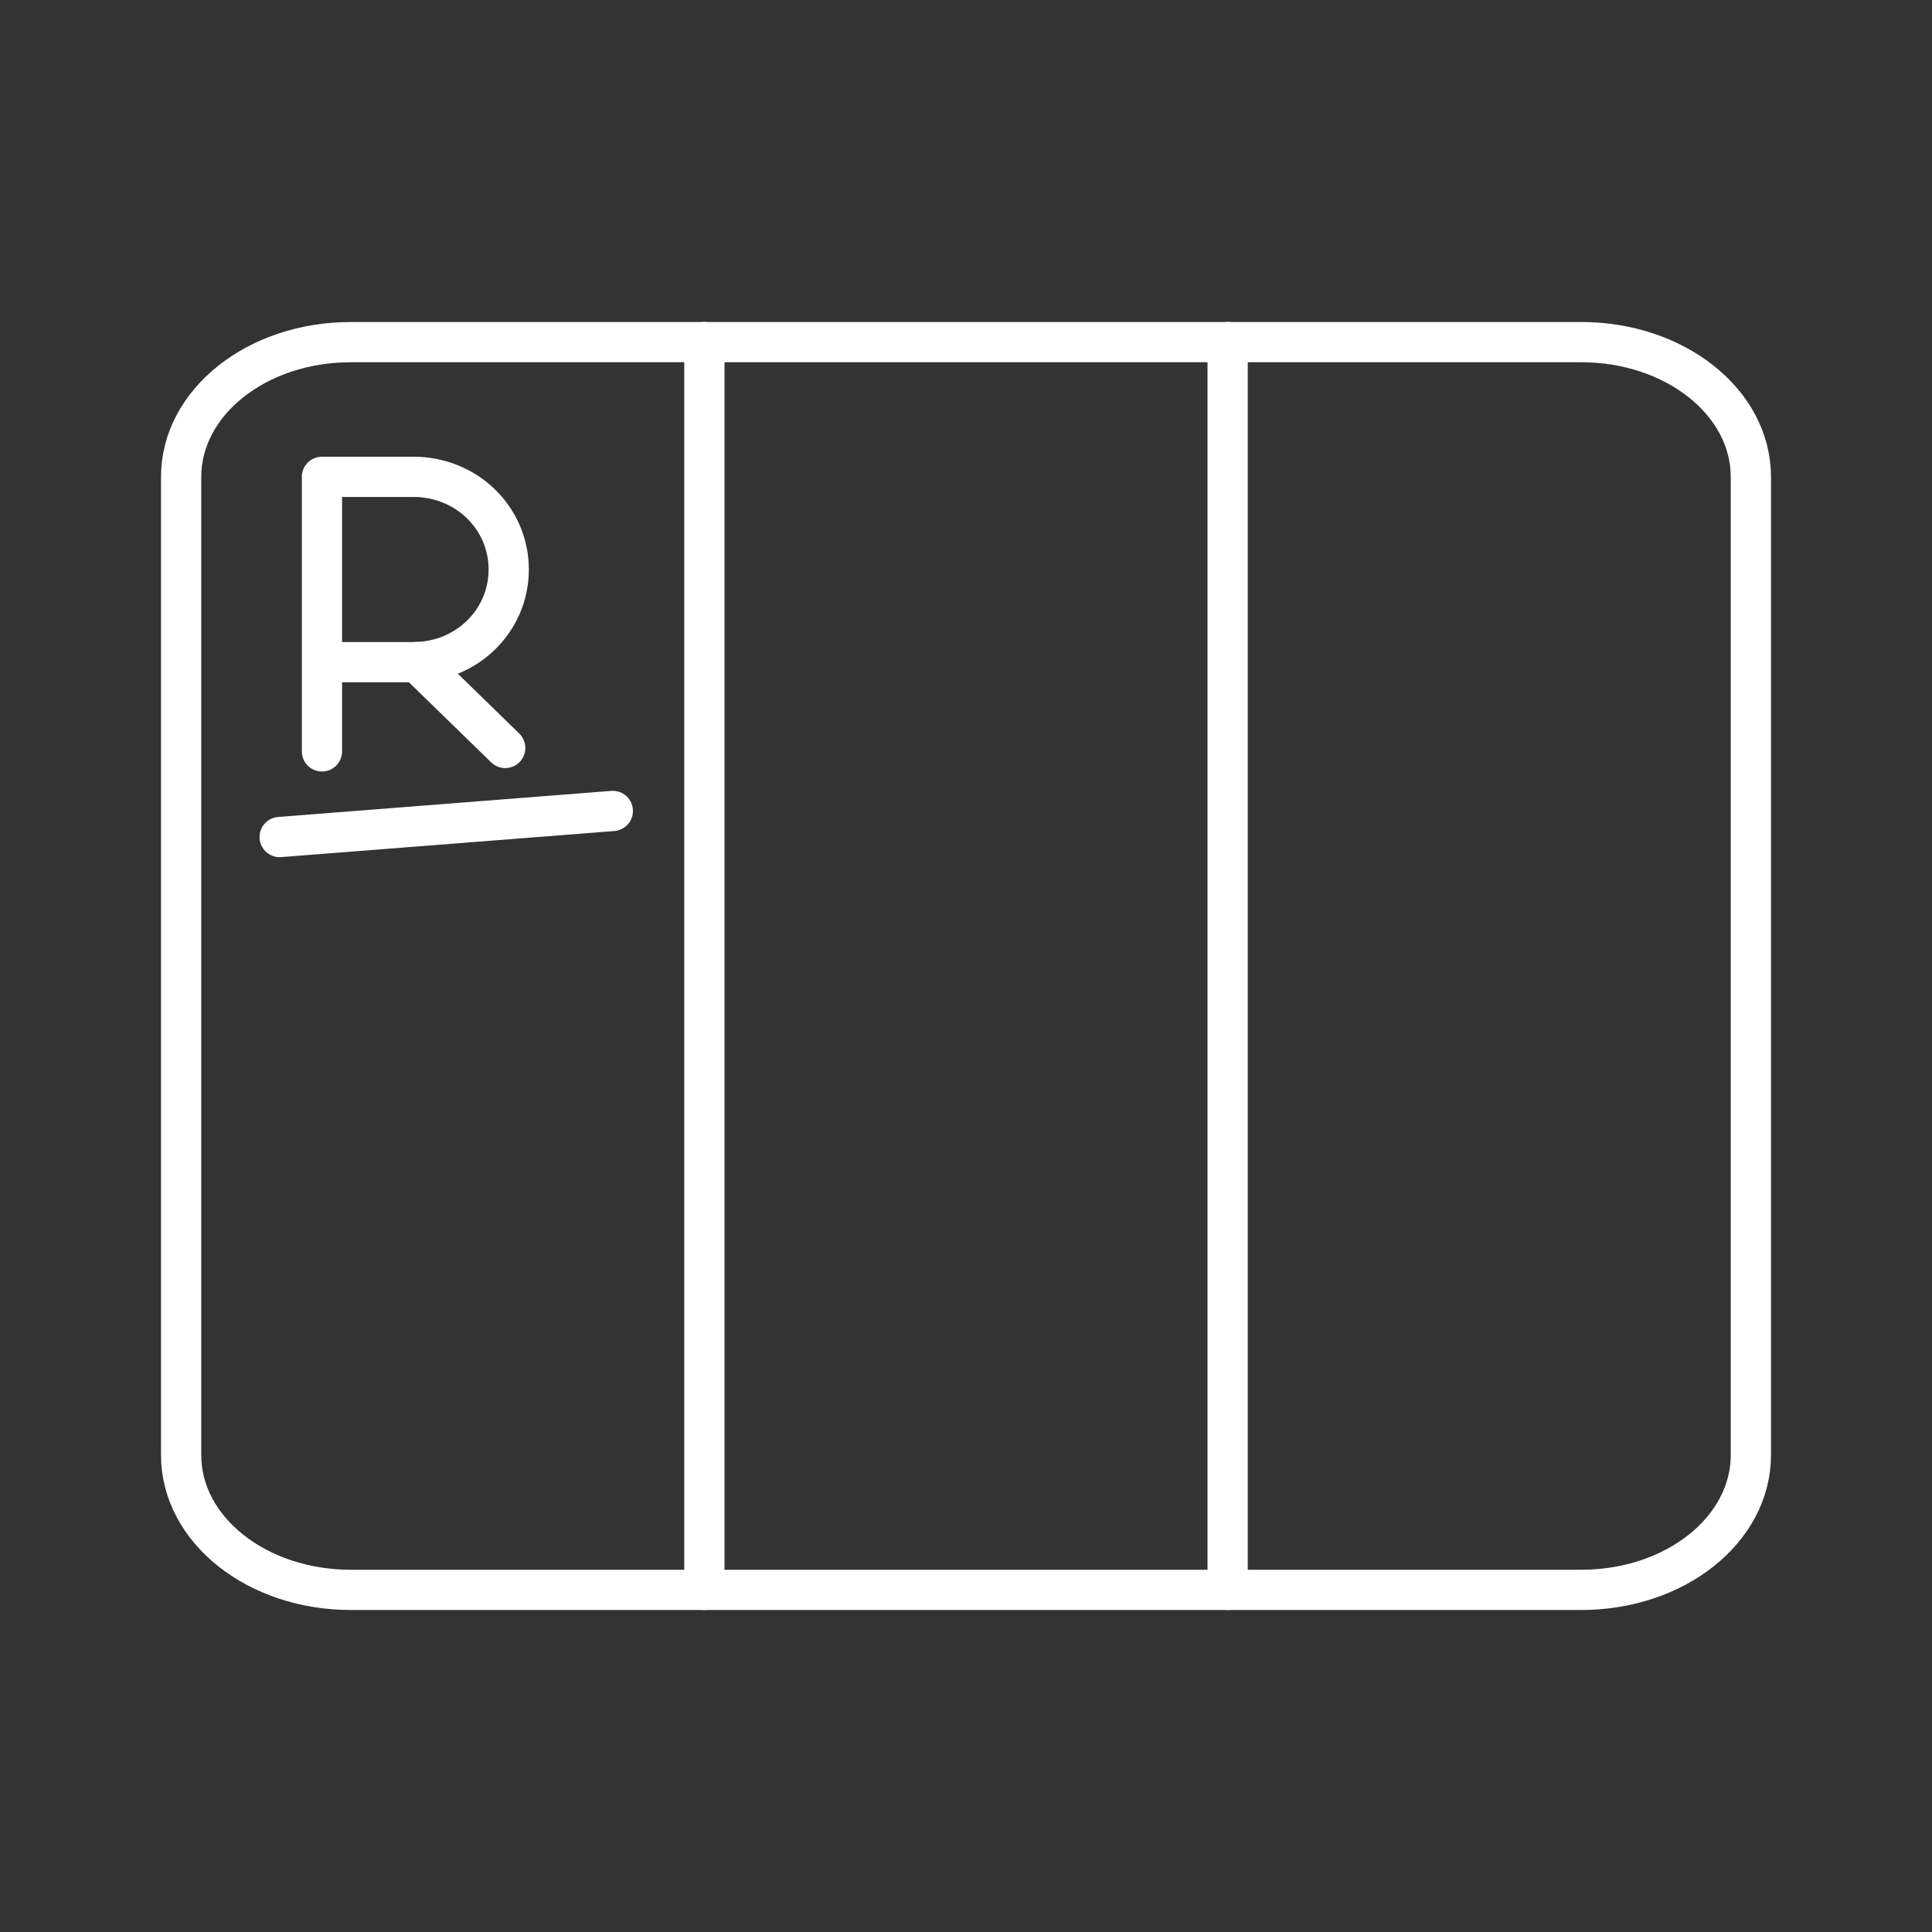 <?xml version="1.0" encoding="UTF-8" standalone="no"?>
<svg
   viewBox="0 0 48 48"
   version="1.1"
   id="svg1"
   sodipodi:docname="rakuten_rakuma.svg"
   inkscape:version="1.2.2 (b0a8486541, 2022-12-01)"
   xmlns:inkscape="http://www.inkscape.org/namespaces/inkscape"
   xmlns:sodipodi="http://sodipodi.sourceforge.net/DTD/sodipodi-0.dtd"
   xmlns="http://www.w3.org/2000/svg"
   xmlns:svg="http://www.w3.org/2000/svg">
  <rect x="0" y="0" width="48" height="48" fill="#333333" stroke="none"/>
  <sodipodi:namedview
     id="namedview1"
     pagecolor="#505050"
     bordercolor="#eeeeee"
     borderopacity="1"
     inkscape:showpageshadow="0"
     inkscape:pageopacity="0"
     inkscape:pagecheckerboard="0"
     inkscape:deskcolor="#505050"
     inkscape:zoom="12.59534"
     inkscape:cx="11.909167"
     inkscape:cy="30.963834"
     inkscape:window-width="1918"
     inkscape:window-height="1053"
     inkscape:window-x="0"
     inkscape:window-y="0"
     inkscape:window-maximized="1"
     inkscape:current-layer="svg1"
     showgrid="false" />
  <defs
     id="defs1">
    <style
       id="style1">.a { fill:none;stroke:#fff;stroke-linecap:round;stroke-linejoin:round; }
</style>
  </defs>
  <g
     id="g17783">
    <path
       style="fill:none;stroke:#ffffff;stroke-width:1;stroke-linecap:round;stroke-linejoin:round;stroke-dashoffset:3.6;stroke-opacity:1"
       d="M 8.716,8.5 H 39.284 C 41.62,8.5 43.5,9.995 43.5,11.851 V 36.149 C 43.5,38.005 41.62,39.5 39.284,39.5 H 8.716 C 6.38,39.5 4.5,38.005 4.5,36.149 V 11.851 C 4.5,9.995 6.38,8.5 8.716,8.5 Z"
       id="path17759" />
    <path
       style="fill:none;stroke:#ffffff;stroke-width:1;stroke-linecap:round;stroke-linejoin:round;stroke-dashoffset:3.6;stroke-opacity:1"
       d="M 30.5,8.5 V 39.499"
       id="path17757" />
    <path
       style="fill:none;stroke:#ffffff;stroke-width:1;stroke-linecap:round;stroke-linejoin:round;stroke-dashoffset:3.6;stroke-opacity:1"
       d="M 17.5,8.5 V 39.499"
       id="path17755" />
    <g
       id="g17774">
      <path
         style="fill:none;stroke:#ffffff;stroke-width:1;stroke-linecap:round;stroke-linejoin:round;stroke-dashoffset:3.6;stroke-opacity:1"
         d="M 15.225,20.148 6.948,20.796"
         id="path17753" />
      <path
         style="fill:none;stroke:#ffffff;stroke-width:1;stroke-linecap:round;stroke-linejoin:round;stroke-dashoffset:3.6;stroke-opacity:1"
         d="M 7.999,18.668 V 11.847 H 10.275 c 1.313,0 2.364,1.023 2.364,2.302 0,1.279 -1.051,2.302 -2.364,2.302 H 7.999"
         id="path17751" />
      <path
         style="fill:none;stroke:#ffffff;stroke-width:1;stroke-linecap:round;stroke-linejoin:round;stroke-dashoffset:3.6;stroke-opacity:1"
         d="m 10.361,16.449 2.191,2.134"
         id="path10388-7" />
    </g>
  </g>
</svg>

